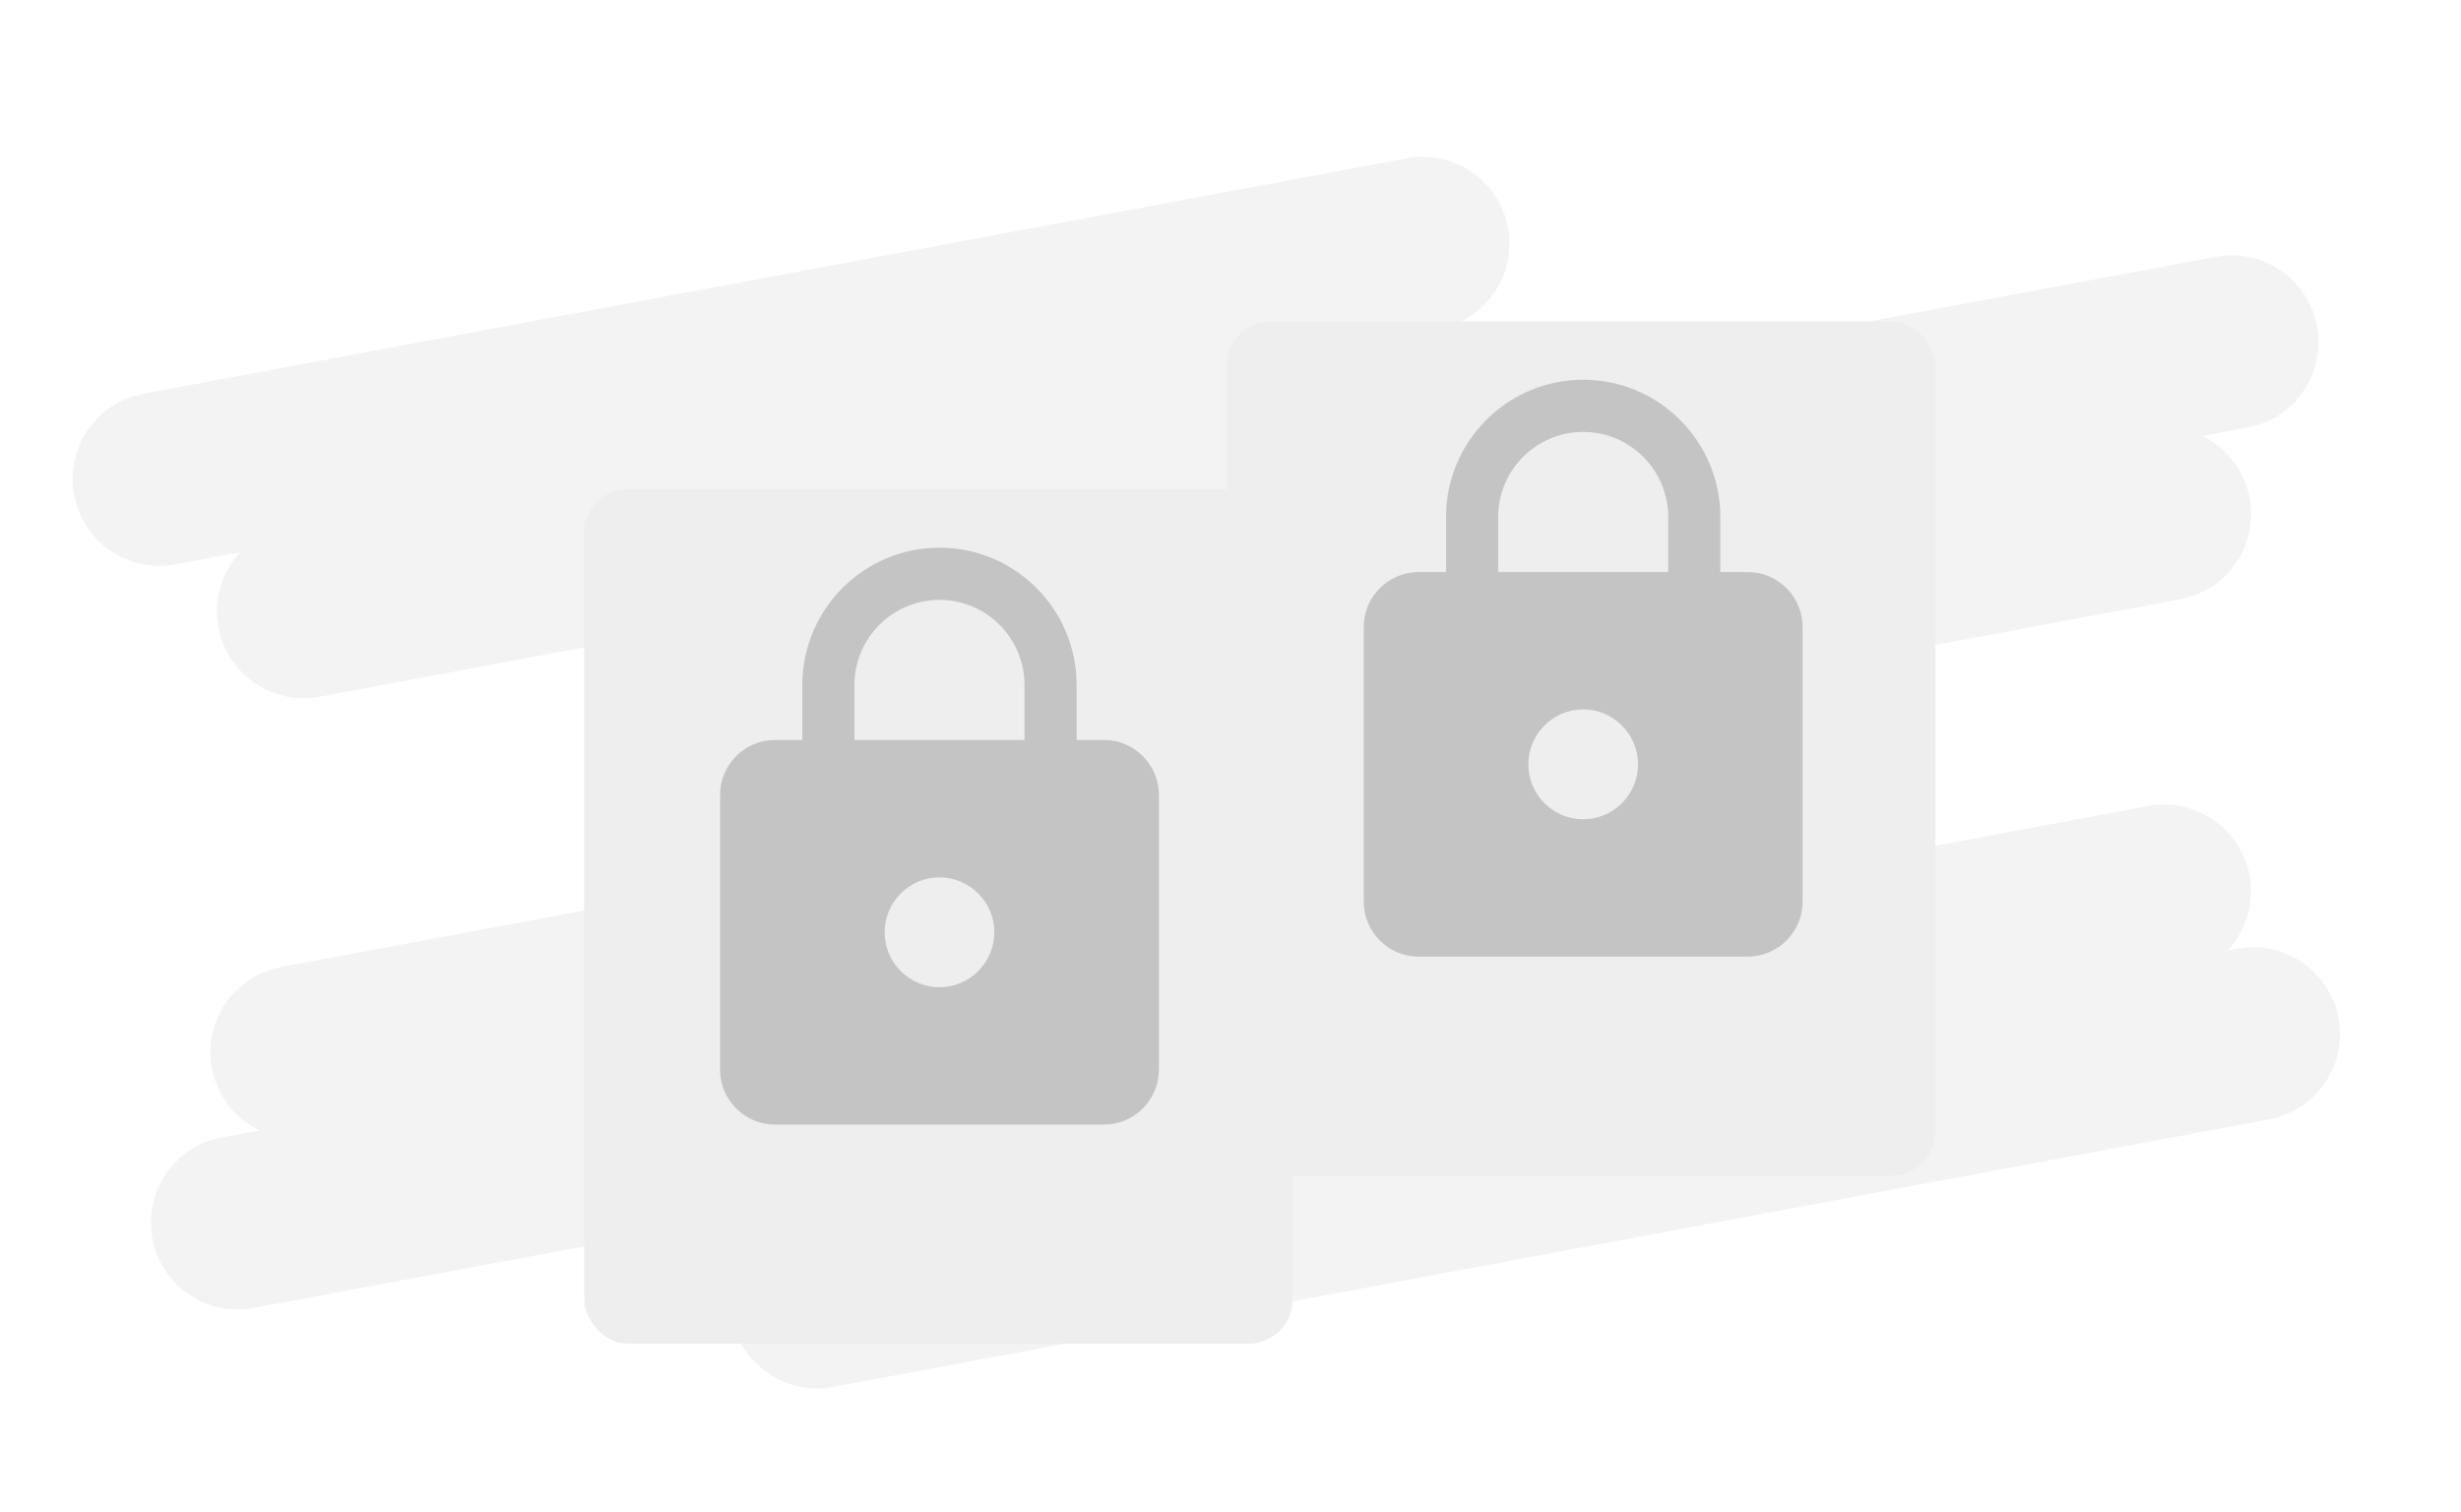 <svg width="337" height="207" viewBox="0 0 337 207" fill="none" xmlns="http://www.w3.org/2000/svg">
<path fill-rule="evenodd" clip-rule="evenodd" d="M19.645 53.913C13.192 55.116 8.935 61.322 10.138 67.775C11.34 74.228 17.546 78.484 23.999 77.282L32.888 75.626C30.414 78.289 29.189 82.05 29.907 85.899C31.109 92.352 37.315 96.609 43.768 95.406L107.066 83.611C107.079 83.687 107.092 83.764 107.107 83.841C107.824 87.69 110.322 90.758 113.592 92.352L109.707 93.076C103.254 94.278 98.998 100.484 100.2 106.937C101.403 113.39 107.609 117.647 114.062 116.444L298.549 82.066C305.002 80.864 309.259 74.658 308.056 68.205C307.339 64.355 304.84 61.287 301.571 59.693L307.785 58.535C314.238 57.333 318.495 51.127 317.292 44.674C316.09 38.221 309.884 33.964 303.431 35.167L192.777 55.786C192.764 55.71 192.751 55.633 192.737 55.557C192.02 51.708 189.522 48.641 186.255 47.047L196.995 45.045C203.448 43.843 207.705 37.637 206.502 31.184C205.3 24.731 199.094 20.474 192.641 21.677L19.645 53.913ZM29.011 146.279C27.808 139.826 32.065 133.62 38.518 132.417L227.831 97.14C234.284 95.938 240.49 100.194 241.692 106.647C242.895 113.1 238.638 119.306 232.185 120.509L226.763 121.519C227.396 121.828 228.001 122.192 228.569 122.606L294.17 110.382C300.623 109.179 306.829 113.435 308.032 119.888C308.749 123.738 307.524 127.499 305.049 130.163L306.369 129.917C312.822 128.715 319.028 132.971 320.231 139.424C321.433 145.877 317.177 152.083 310.724 153.286L114.072 189.93C107.619 191.133 101.413 186.876 100.21 180.423C99.008 173.97 103.264 167.764 109.717 166.562L124.076 163.886C123.443 163.578 122.84 163.214 122.272 162.801L34.738 179.112C28.285 180.315 22.079 176.058 20.876 169.605C19.674 163.152 23.93 156.946 30.383 155.744L35.497 154.791C32.227 153.197 29.728 150.129 29.011 146.279Z" fill="black" fill-opacity="0.05"/>
<g filter="url(#filter0_ddd_1738_75753)">
<rect x="80" y="60" width="97" height="117" rx="6" fill="#EEEEEE"/>
</g>
<path d="M151.187 101.333H147.43V93.809C147.43 83.427 139.016 75 128.649 75C118.282 75 109.868 83.427 109.868 93.809V101.333H106.112C101.98 101.333 98.6 104.719 98.6 108.857V146.476C98.6 150.614 101.98 154 106.112 154H151.187C155.318 154 158.699 150.614 158.699 146.476V108.857C158.699 104.719 155.318 101.333 151.187 101.333ZM128.649 135.19C124.517 135.19 121.137 131.805 121.137 127.667C121.137 123.529 124.517 120.143 128.649 120.143C132.781 120.143 136.162 123.529 136.162 127.667C136.162 131.805 132.781 135.19 128.649 135.19ZM140.294 101.333H117.005V93.809C117.005 87.377 122.226 82.148 128.649 82.148C135.072 82.148 140.294 87.377 140.294 93.809V101.333Z" fill="#C4C4C4"/>
<g filter="url(#filter1_ddd_1738_75753)">
<rect x="168" y="37" width="97" height="117" rx="6" fill="#EEEEEE"/>
</g>
<path d="M239.332 78.333H235.576V70.809C235.576 60.427 227.162 52 216.795 52C206.428 52 198.014 60.427 198.014 70.809V78.333H194.258C190.126 78.333 186.745 81.719 186.745 85.857V123.476C186.745 127.614 190.126 131 194.258 131H239.332C243.464 131 246.844 127.614 246.844 123.476V85.857C246.844 81.719 243.464 78.333 239.332 78.333ZM216.795 112.19C212.663 112.19 209.282 108.805 209.282 104.667C209.282 100.529 212.663 97.143 216.795 97.143C220.927 97.143 224.307 100.529 224.307 104.667C224.307 108.805 220.927 112.19 216.795 112.19ZM228.439 78.333H205.151V70.809C205.151 64.377 210.372 59.148 216.795 59.148C223.218 59.148 228.439 64.377 228.439 70.809V78.333Z" fill="#C4C4C4"/>
<defs>
<filter id="filter0_ddd_1738_75753" x="66" y="50" width="125" height="145" filterUnits="userSpaceOnUse" color-interpolation-filters="sRGB">
<feFlood flood-opacity="0" result="BackgroundImageFix"/>
<feColorMatrix in="SourceAlpha" type="matrix" values="0 0 0 0 0 0 0 0 0 0 0 0 0 0 0 0 0 0 127 0" result="hardAlpha"/>
<feOffset dy="2"/>
<feGaussianBlur stdDeviation="0.5"/>
<feColorMatrix type="matrix" values="0 0 0 0 0 0 0 0 0 0 0 0 0 0 0 0 0 0 0.04 0"/>
<feBlend mode="normal" in2="BackgroundImageFix" result="effect1_dropShadow_1738_75753"/>
<feColorMatrix in="SourceAlpha" type="matrix" values="0 0 0 0 0 0 0 0 0 0 0 0 0 0 0 0 0 0 127 0" result="hardAlpha"/>
<feOffset dy="1"/>
<feGaussianBlur stdDeviation="0.5"/>
<feColorMatrix type="matrix" values="0 0 0 0 0 0 0 0 0 0 0 0 0 0 0 0 0 0 0.04 0"/>
<feBlend mode="normal" in2="effect1_dropShadow_1738_75753" result="effect2_dropShadow_1738_75753"/>
<feColorMatrix in="SourceAlpha" type="matrix" values="0 0 0 0 0 0 0 0 0 0 0 0 0 0 0 0 0 0 127 0" result="hardAlpha"/>
<feOffset dy="4"/>
<feGaussianBlur stdDeviation="7"/>
<feComposite in2="hardAlpha" operator="out"/>
<feColorMatrix type="matrix" values="0 0 0 0 0 0 0 0 0 0 0 0 0 0 0 0 0 0 0.2 0"/>
<feBlend mode="normal" in2="effect2_dropShadow_1738_75753" result="effect3_dropShadow_1738_75753"/>
<feBlend mode="normal" in="SourceGraphic" in2="effect3_dropShadow_1738_75753" result="shape"/>
</filter>
<filter id="filter1_ddd_1738_75753" x="154" y="27" width="125" height="145" filterUnits="userSpaceOnUse" color-interpolation-filters="sRGB">
<feFlood flood-opacity="0" result="BackgroundImageFix"/>
<feColorMatrix in="SourceAlpha" type="matrix" values="0 0 0 0 0 0 0 0 0 0 0 0 0 0 0 0 0 0 127 0" result="hardAlpha"/>
<feOffset dy="2"/>
<feGaussianBlur stdDeviation="0.5"/>
<feColorMatrix type="matrix" values="0 0 0 0 0 0 0 0 0 0 0 0 0 0 0 0 0 0 0.04 0"/>
<feBlend mode="normal" in2="BackgroundImageFix" result="effect1_dropShadow_1738_75753"/>
<feColorMatrix in="SourceAlpha" type="matrix" values="0 0 0 0 0 0 0 0 0 0 0 0 0 0 0 0 0 0 127 0" result="hardAlpha"/>
<feOffset dy="1"/>
<feGaussianBlur stdDeviation="0.5"/>
<feColorMatrix type="matrix" values="0 0 0 0 0 0 0 0 0 0 0 0 0 0 0 0 0 0 0.04 0"/>
<feBlend mode="normal" in2="effect1_dropShadow_1738_75753" result="effect2_dropShadow_1738_75753"/>
<feColorMatrix in="SourceAlpha" type="matrix" values="0 0 0 0 0 0 0 0 0 0 0 0 0 0 0 0 0 0 127 0" result="hardAlpha"/>
<feOffset dy="4"/>
<feGaussianBlur stdDeviation="7"/>
<feComposite in2="hardAlpha" operator="out"/>
<feColorMatrix type="matrix" values="0 0 0 0 0 0 0 0 0 0 0 0 0 0 0 0 0 0 0.2 0"/>
<feBlend mode="normal" in2="effect2_dropShadow_1738_75753" result="effect3_dropShadow_1738_75753"/>
<feBlend mode="normal" in="SourceGraphic" in2="effect3_dropShadow_1738_75753" result="shape"/>
</filter>
</defs>
</svg>
